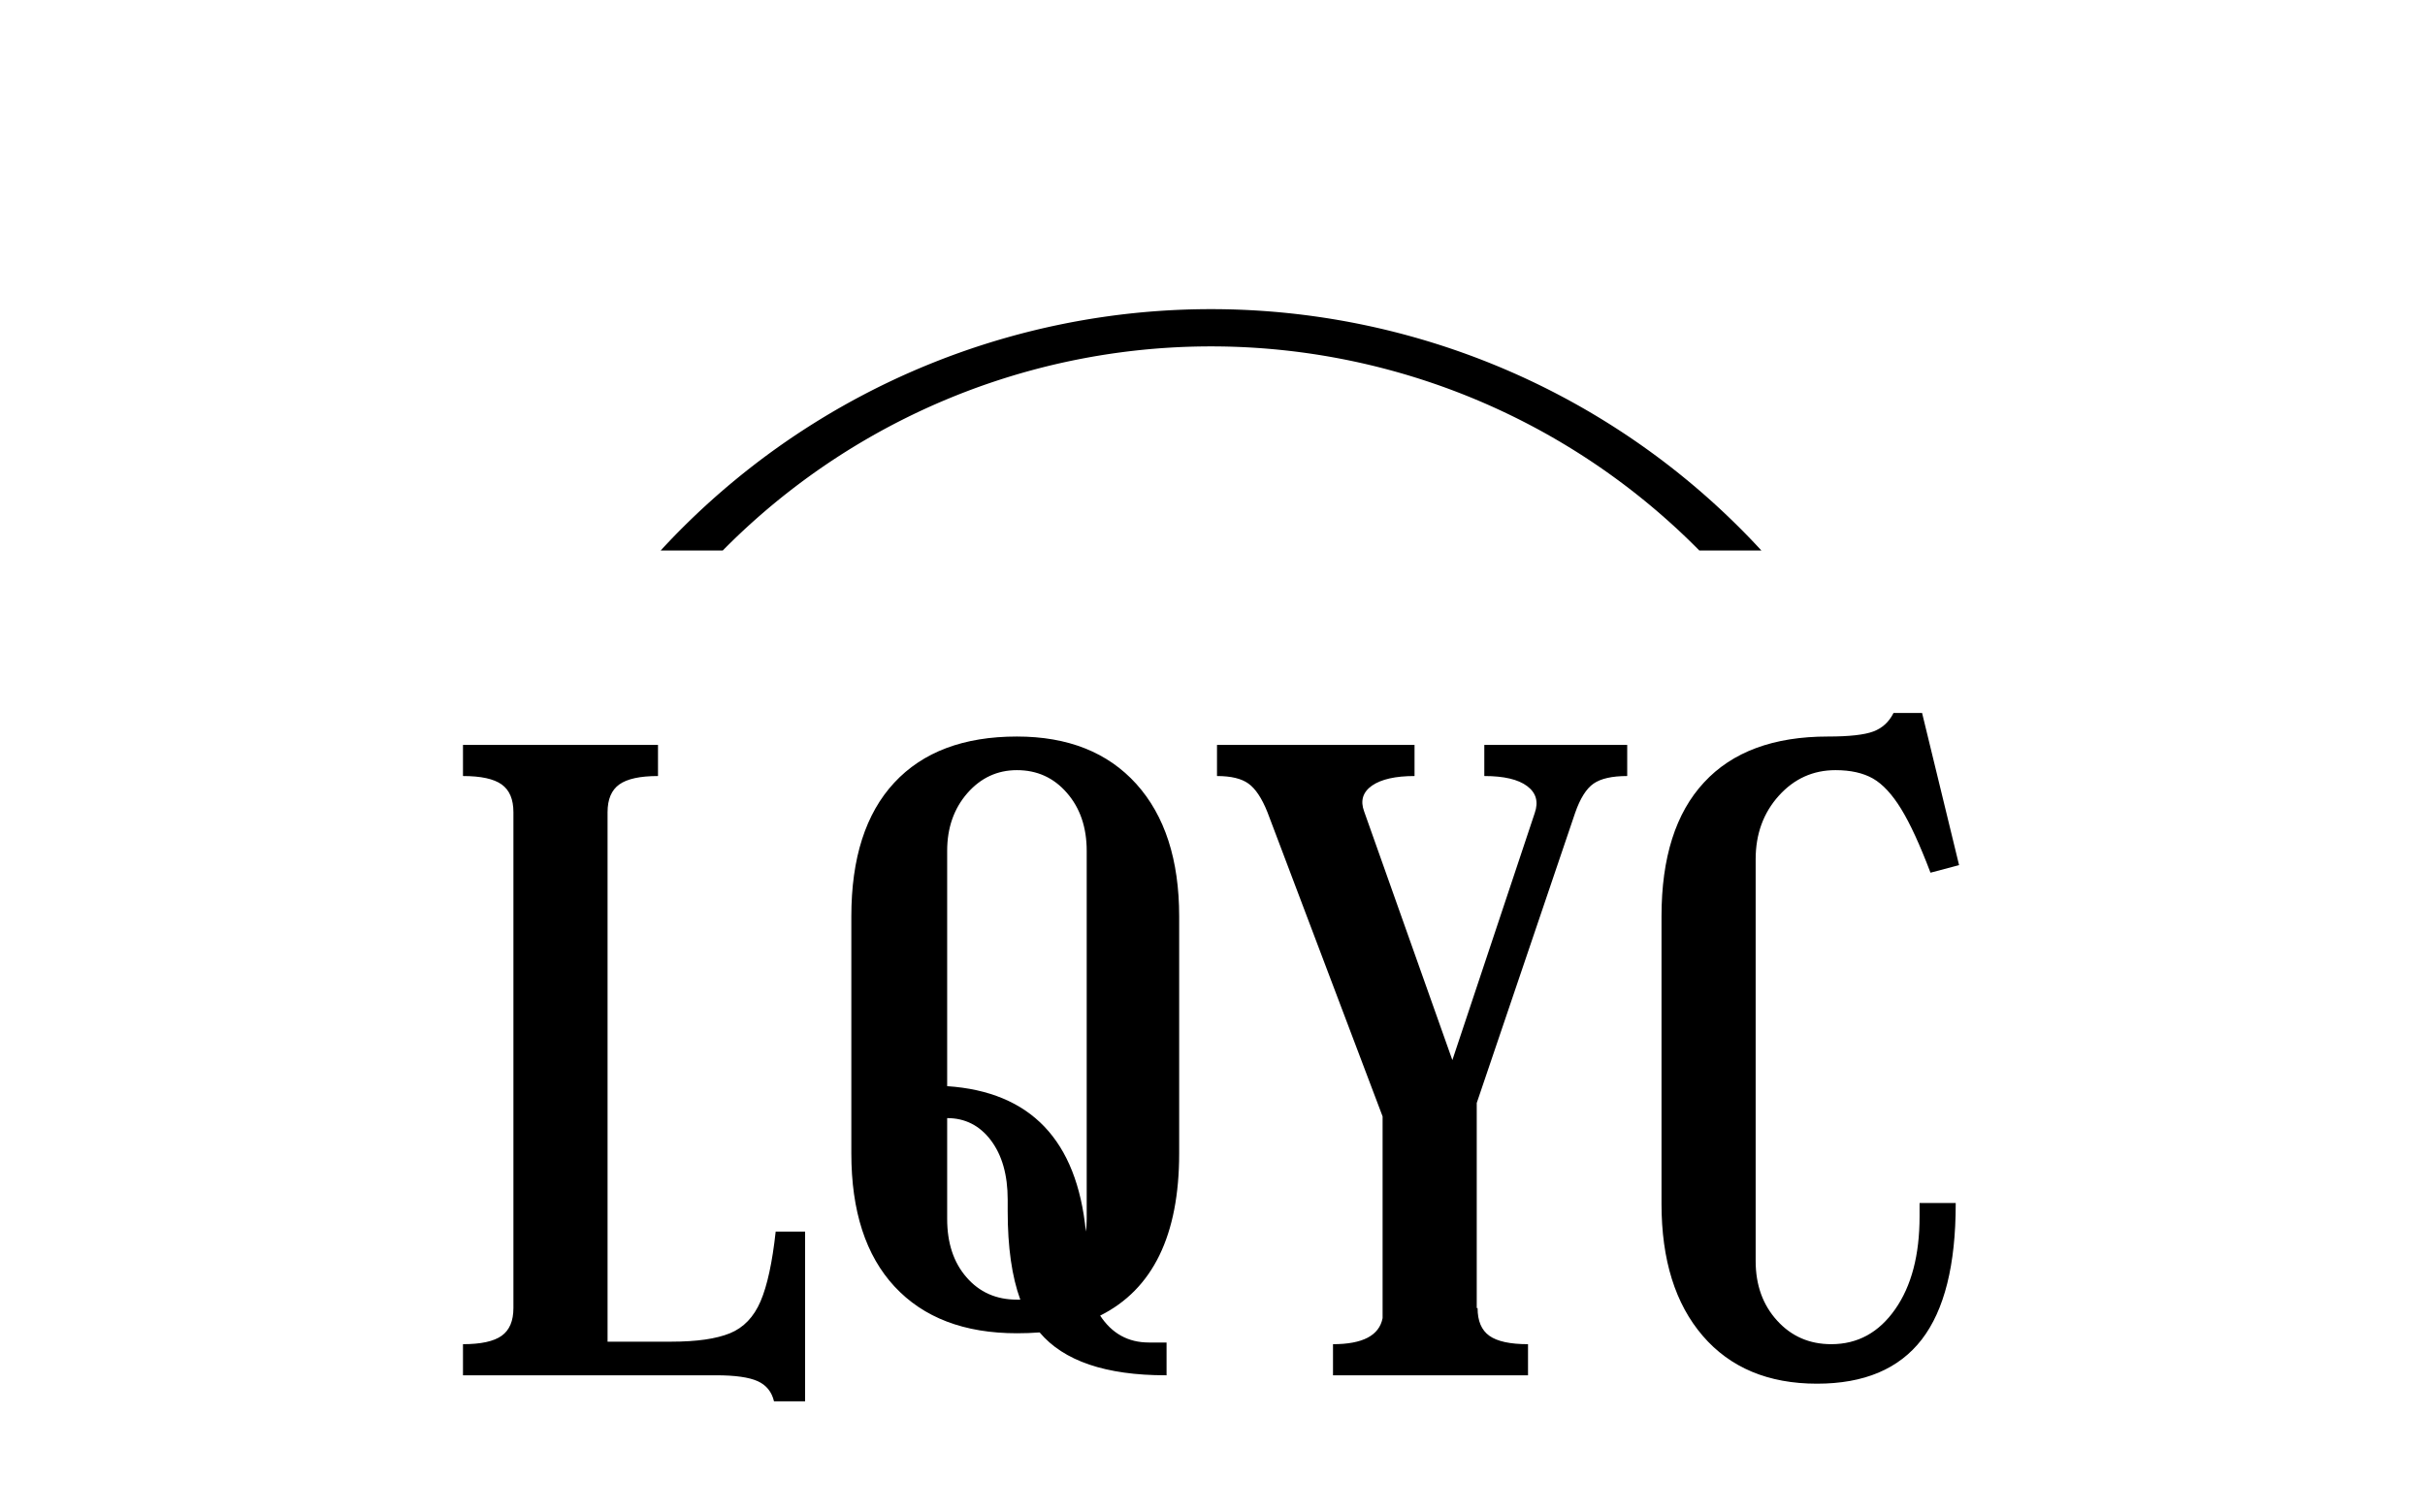 <svg xmlns="http://www.w3.org/2000/svg" version="1.1" xmlns:xlink="http://www.w3.org/1999/xlink" xmlns:svgjs="http://svgjs.dev/svgjs" width="2000" height="1247" viewBox="0 0 2000 1247"><g transform="matrix(1,0,0,1,-1.212,248.523)"><svg viewBox="0 0 396 247" data-background-color="#632240" preserveAspectRatio="xMidYMid meet" height="1247" width="2000" xmlns="http://www.w3.org/2000/svg" xmlns:xlink="http://www.w3.org/1999/xlink"><g id="tight-bounds" transform="matrix(1,0,0,1,0.24,-0.1)"><svg viewBox="0 0 395.52 247.2" height="247.2" width="395.52"><g><svg></svg></g><g><svg viewBox="0 0 395.52 247.2" height="247.2" width="395.52"><g transform="matrix(1,0,0,1,75.544,67.367)"><svg viewBox="0 0 244.431 112.466" height="112.466" width="244.431"><g><svg viewBox="0 0 244.431 112.466" height="112.466" width="244.431"><g><svg viewBox="0 0 244.431 112.466" height="112.466" width="244.431"><g><svg viewBox="0 0 244.431 112.466" height="112.466" width="244.431"><g id="textblocktransform"><svg viewBox="0 0 244.431 112.466" height="112.466" width="244.431" id="textblock"><g><svg viewBox="0 0 244.431 112.466" height="112.466" width="244.431"><g transform="matrix(1,0,0,1,0,0)"><svg width="244.431" viewBox="1.5 -39.4 88.99 40.95" height="112.466" data-palette-color="#fed8e5"><path d="M1.5 0L1.5-1.85Q3.1-1.85 3.8-2.35 4.5-2.85 4.5-4L4.5-4 4.5-33.5Q4.5-34.65 3.8-35.15 3.1-35.65 1.5-35.65L1.5-35.65 1.5-37.5 13.1-37.5 13.1-35.65Q11.5-35.65 10.8-35.15 10.1-34.65 10.1-33.5L10.1-33.5 10.1-2 13.9-2Q16.15-2 17.38-2.5 18.6-3 19.2-4.4 19.8-5.8 20.1-8.55L20.1-8.55 21.85-8.55 21.85 1.55 20 1.55Q19.8 0.7 19.03 0.35 18.25 0 16.55 0L16.55 0 1.5 0ZM34.45-38L34.45-38Q39-38 41.55-35.18 44.1-32.35 44.1-27.3L44.1-27.3 44.1-13.2Q44.1-5.9 39.4-3.55L39.4-3.55Q40.45-1.95 42.3-1.95L42.3-1.95 43.35-1.95 43.35 0 43.3 0Q37.95 0 35.8-2.55L35.8-2.55Q35.15-2.5 34.45-2.5L34.45-2.5Q29.75-2.5 27.17-5.28 24.6-8.05 24.6-13.2L24.6-13.2 24.6-27.3Q24.6-32.5 27.15-35.25 29.7-38 34.45-38ZM30.3-31.2L30.3-31.2 30.3-17.2Q37.75-16.7 38.55-8.55L38.55-8.55Q38.6-8.9 38.6-9.3L38.6-9.3 38.6-31.2Q38.6-33.3 37.42-34.65 36.25-36 34.45-36L34.45-36Q32.7-36 31.5-34.63 30.3-33.25 30.3-31.2ZM30.3-15.3L30.3-9.3Q30.3-7.15 31.45-5.83 32.6-4.5 34.45-4.5L34.45-4.5Q34.45-4.5 34.47-4.5 34.5-4.5 34.65-4.5L34.65-4.5Q33.9-6.55 33.9-9.75L33.9-9.75 33.9-10.45Q33.9-12.65 32.9-13.98 31.9-15.3 30.3-15.3L30.3-15.3ZM53.25 0L53.25-1.85Q55.9-1.85 56.2-3.4L56.2-3.4 56.2-15.4 49.35-33.5Q48.85-34.75 48.22-35.2 47.6-35.65 46.35-35.65L46.35-35.65 46.35-37.5 58.1-37.5 58.1-35.65Q56.4-35.65 55.57-35.08 54.75-34.5 55.1-33.55L55.1-33.55 60.35-18.75 65.25-33.45Q65.6-34.45 64.8-35.05 64-35.65 62.25-35.65L62.25-35.65 62.25-37.5 70.75-37.5 70.75-35.65Q69.4-35.65 68.75-35.2 68.1-34.75 67.65-33.45L67.65-33.45 61.8-16.2 61.8-4 61.85-4Q61.85-2.85 62.55-2.35 63.25-1.85 64.85-1.85L64.85-1.85 64.85 0 53.25 0ZM82.69-38L82.69-38Q84.59-38 85.39-38.3 86.19-38.6 86.59-39.4L86.59-39.4 88.29-39.4 90.49-30.35 88.79-29.9Q87.84-32.4 87.04-33.7 86.24-35 85.37-35.5 84.49-36 83.14-36L83.14-36Q81.14-36 79.77-34.48 78.39-32.95 78.39-30.7L78.39-30.7 78.39-6.8Q78.39-4.65 79.67-3.25 80.94-1.85 82.89-1.85L82.89-1.85Q85.24-1.85 86.69-3.93 88.14-6 88.14-9.45L88.14-9.45 88.14-10.25 90.29-10.25 90.29-10.2Q90.29-4.75 88.27-2.13 86.24 0.5 82.04 0.5L82.04 0.5Q77.69 0.5 75.24-2.35 72.79-5.2 72.79-10.2L72.79-10.2 72.79-27.3Q72.79-32.55 75.32-35.27 77.84-38 82.69-38Z" opacity="1" transform="matrix(1,0,0,1,0,0)" fill="#000000" class="wordmark-text-0" data-fill-palette-color="primary" id="text-0"></path></svg></g></svg></g></svg></g></svg></g><g></g></svg></g></svg></g></svg></g><g><path d="M107.851 40.817A122.216 122.216 0 0 1 287.669 40.817L277.526 40.817A112.073 112.073 0 0 0 117.994 40.817L107.851 40.817M107.851 206.383A122.216 122.216 0 0 0 287.669 206.383L277.526 206.383A112.073 112.073 0 0 1 117.994 206.383L107.851 206.383" fill="#000000" stroke="transparent" data-fill-palette-color="tertiary"></path></g></svg></g><defs></defs></svg><rect width="395.52" height="247.2" fill="none" stroke="none" visibility="hidden"></rect></g></svg></g></svg>